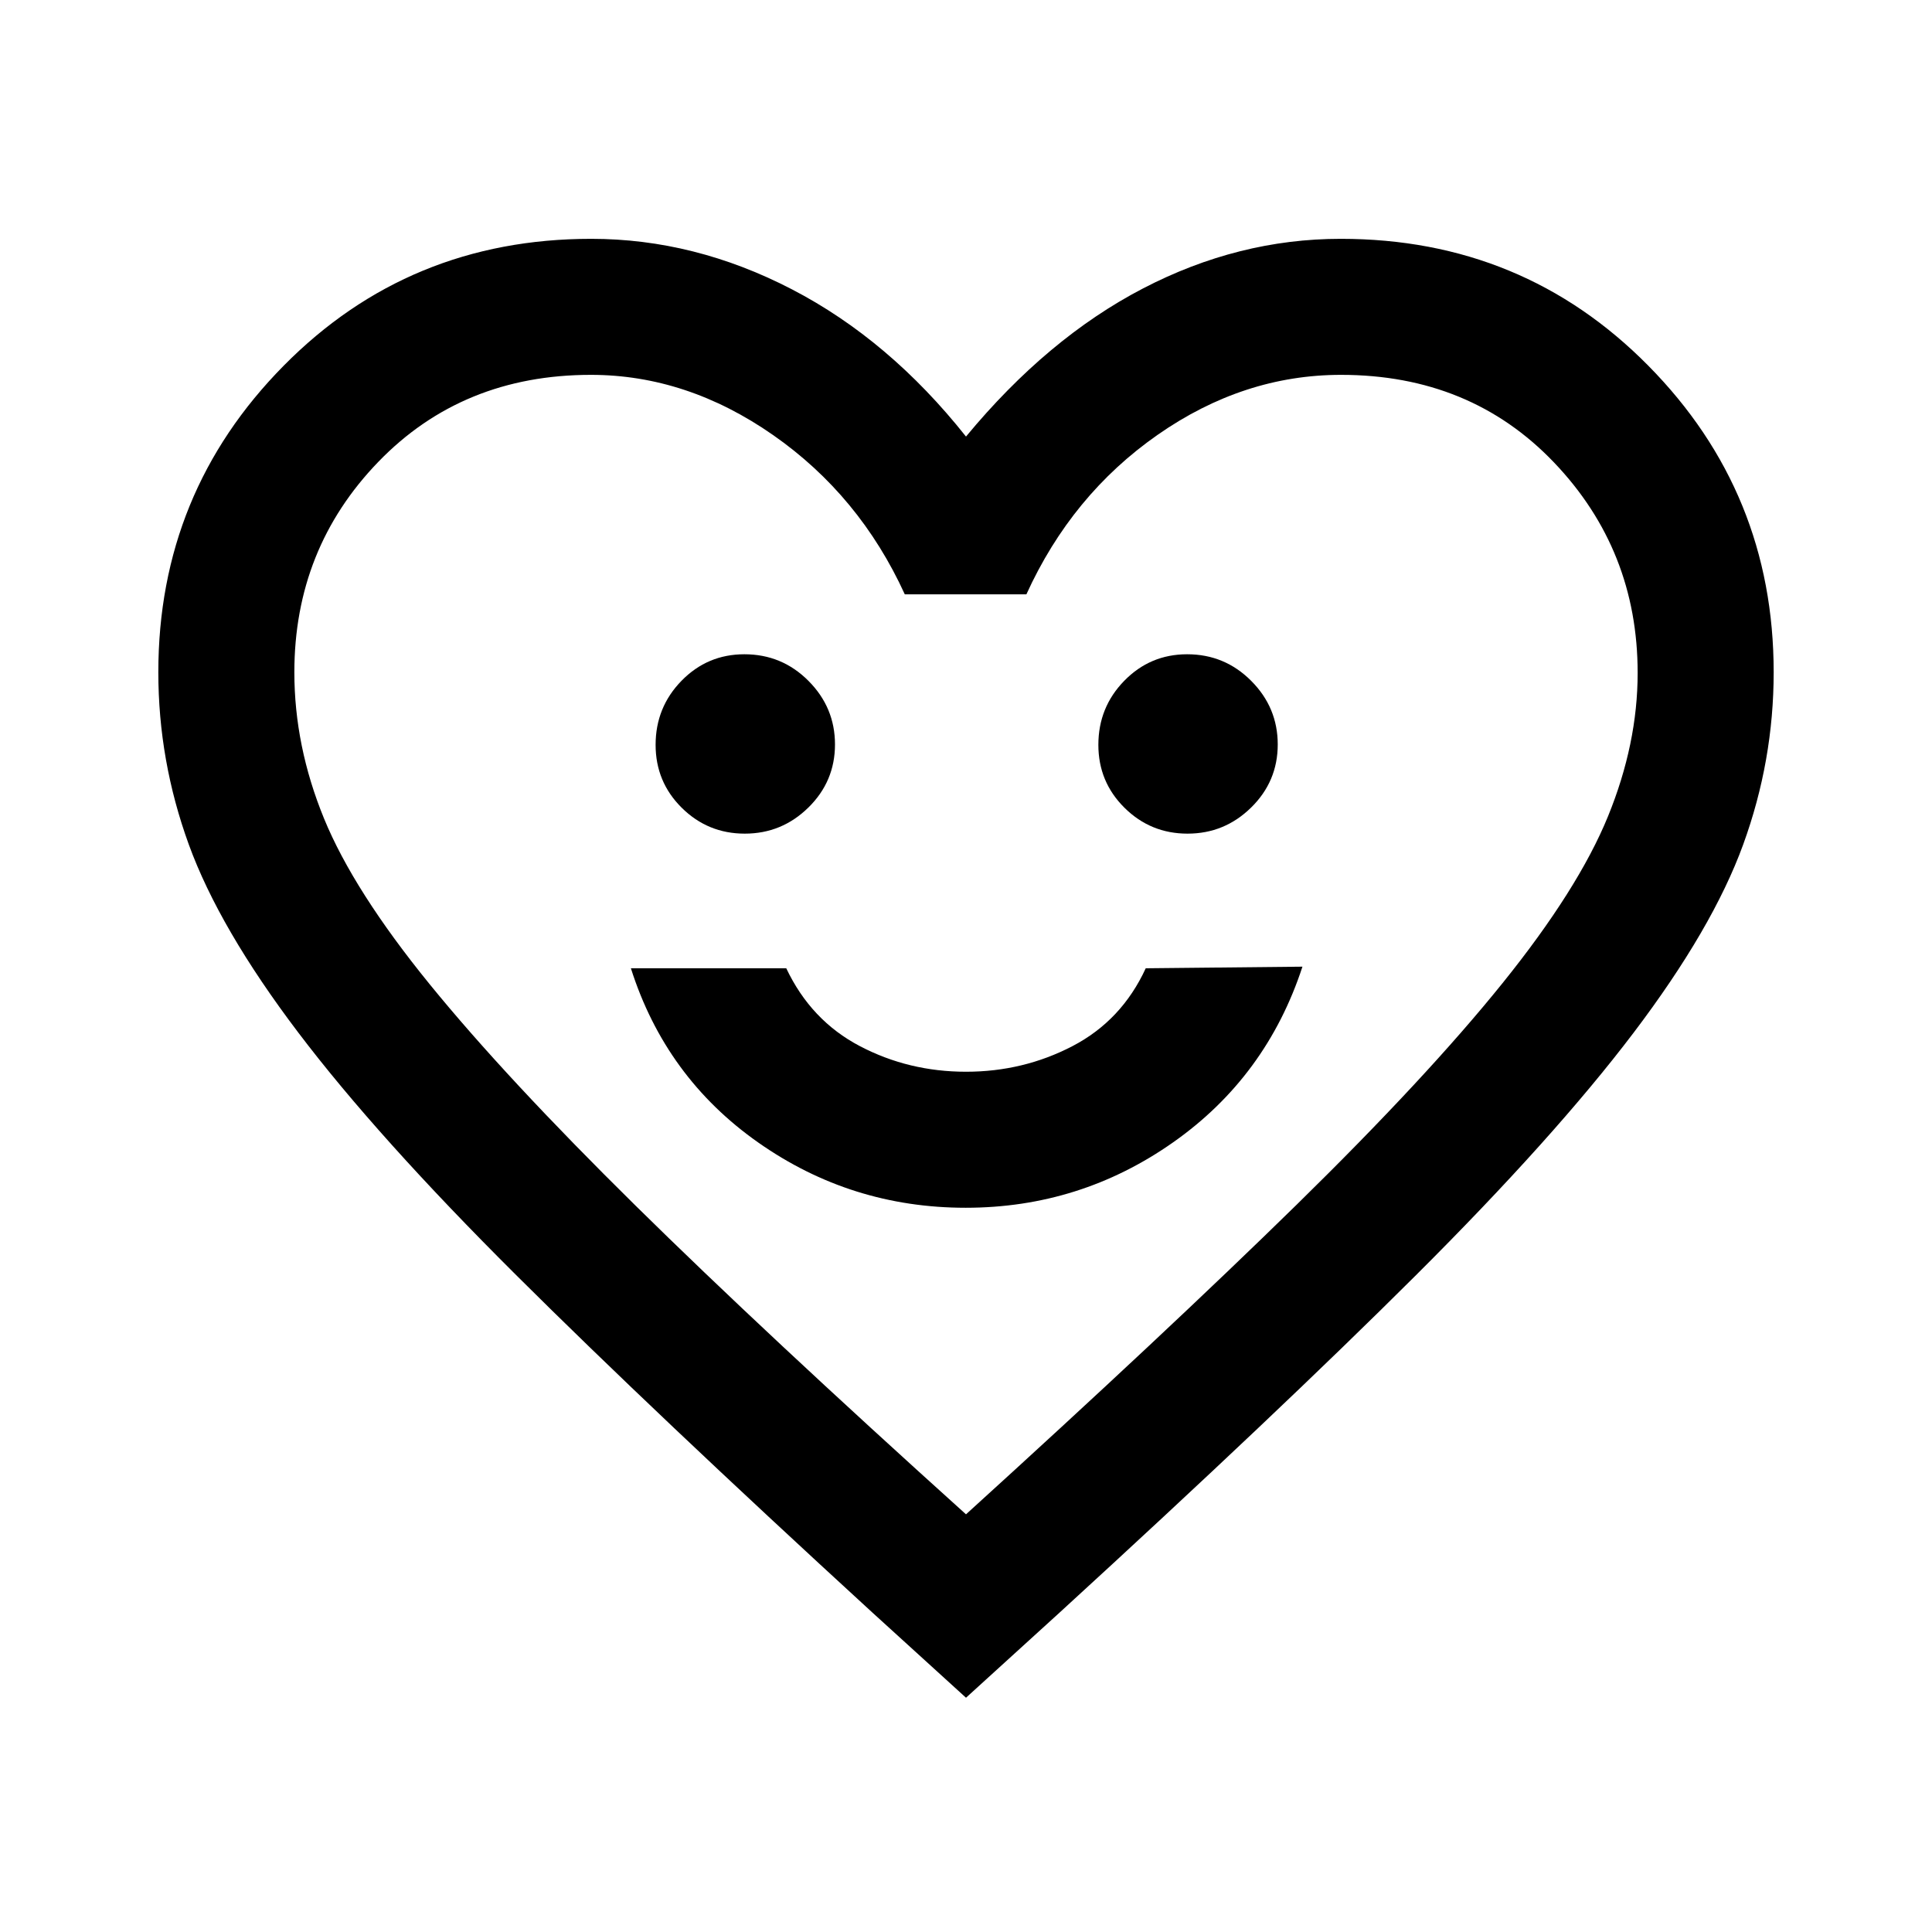 <svg xmlns="http://www.w3.org/2000/svg" height="40" viewBox="0 -960 960 960" width="40"><path d="M479.85-359.87q56.9 0 103.16-32.57 46.27-32.56 64.17-87.23l-77.87.8q-11.95 25.95-36.4 38.68-24.44 12.73-52.9 12.73-28.47 0-52.75-12.73t-36.57-38.68h-77.2q17.23 54.25 63.35 86.63 46.12 32.37 103.01 32.37Zm-109.76-185.9q18.37 0 31.59-12.97 13.22-12.98 13.22-31.35t-13.18-31.59q-13.17-13.22-31.84-13.22-18.38 0-31.24 13.18-12.87 13.17-12.87 31.84 0 18.38 12.97 31.24 12.98 12.87 31.35 12.87Zm220 0q18.37 0 31.59-12.97 13.22-12.98 13.22-31.35t-13.18-31.59q-13.17-13.22-31.84-13.22-18.38 0-31.24 13.18-12.87 13.17-12.87 31.84 0 18.38 12.97 31.24 12.98 12.87 31.35 12.87ZM480-116.41l-46.56-42.36Q325.41-257.8 256.48-326.41q-68.94-68.62-108.22-120.45t-54.44-93.49Q78.67-582 78.67-625.97q0-89.24 62.28-152.3 62.27-63.06 152.84-63.06 51.36 0 99.72 25.1T480-743.07q40.44-48.88 87.89-73.57 47.45-24.69 98.32-24.69 90.57 0 152.84 63.06 62.28 63.06 62.28 152.3 0 43.97-15.15 85.62-15.16 41.66-54.44 93.49T703.63-326.41q-68.84 68.61-177.07 167.64L480-116.41Zm0-91.13q99.66-90.53 164.34-153.9 64.68-63.38 102.3-110.09 37.62-46.71 52.36-82.82 14.74-36.12 14.74-71.27 0-61.08-41.57-104.6-41.58-43.52-105.82-43.52-48.45 0-91.16 29.82-42.7 29.82-65.19 79.25h-60.41q-22.46-49.15-65.38-79.11-42.92-29.96-90.56-29.96-63.86 0-105.62 43.18-41.77 43.19-41.77 104.61 0 36.68 14.74 72.65 14.74 35.97 52.56 82.43 37.82 46.46 102.18 109.88Q380.1-297.58 480-207.54Zm0-283.43Z"/></svg>